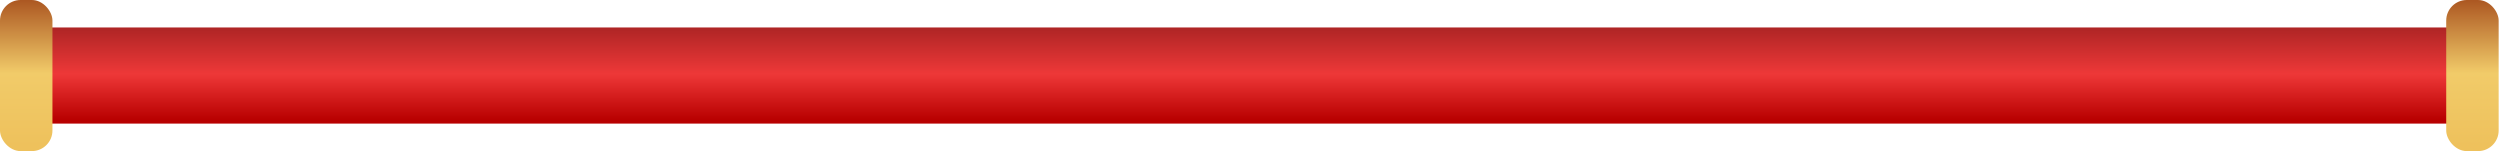 <svg width="364" height="22" viewBox="0 0 364 22" fill="none" xmlns="http://www.w3.org/2000/svg">
<rect x="1.636" y="4" width="358.351" height="14" rx="3" fill="url(#paint0_linear_183_3862)"/>
<rect width="7.636" height="22" rx="3" fill="url(#paint1_linear_183_3862)"/>
<rect x="356.169" width="7.636" height="22" rx="3" fill="url(#paint2_linear_183_3862)"/>
<defs>
<linearGradient id="paint0_linear_183_3862" x1="180.812" y1="4" x2="180.812" y2="18" gradientUnits="userSpaceOnUse">
<stop stop-color="#AE2525"/>
<stop offset="0.484" stop-color="#EE3838"/>
<stop offset="0.964" stop-color="#B80000"/>
</linearGradient>
<linearGradient id="paint1_linear_183_3862" x1="3.818" y1="0" x2="3.818" y2="22" gradientUnits="userSpaceOnUse">
<stop stop-color="#AC5722"/>
<stop offset="0.484" stop-color="#F1CB69"/>
<stop offset="0.964" stop-color="#EEC15C"/>
</linearGradient>
<linearGradient id="paint2_linear_183_3862" x1="359.987" y1="0" x2="359.987" y2="22" gradientUnits="userSpaceOnUse">
<stop stop-color="#AC5722"/>
<stop offset="0.484" stop-color="#F1CB69"/>
<stop offset="0.964" stop-color="#EEC15C"/>
</linearGradient>
</defs>
</svg>
